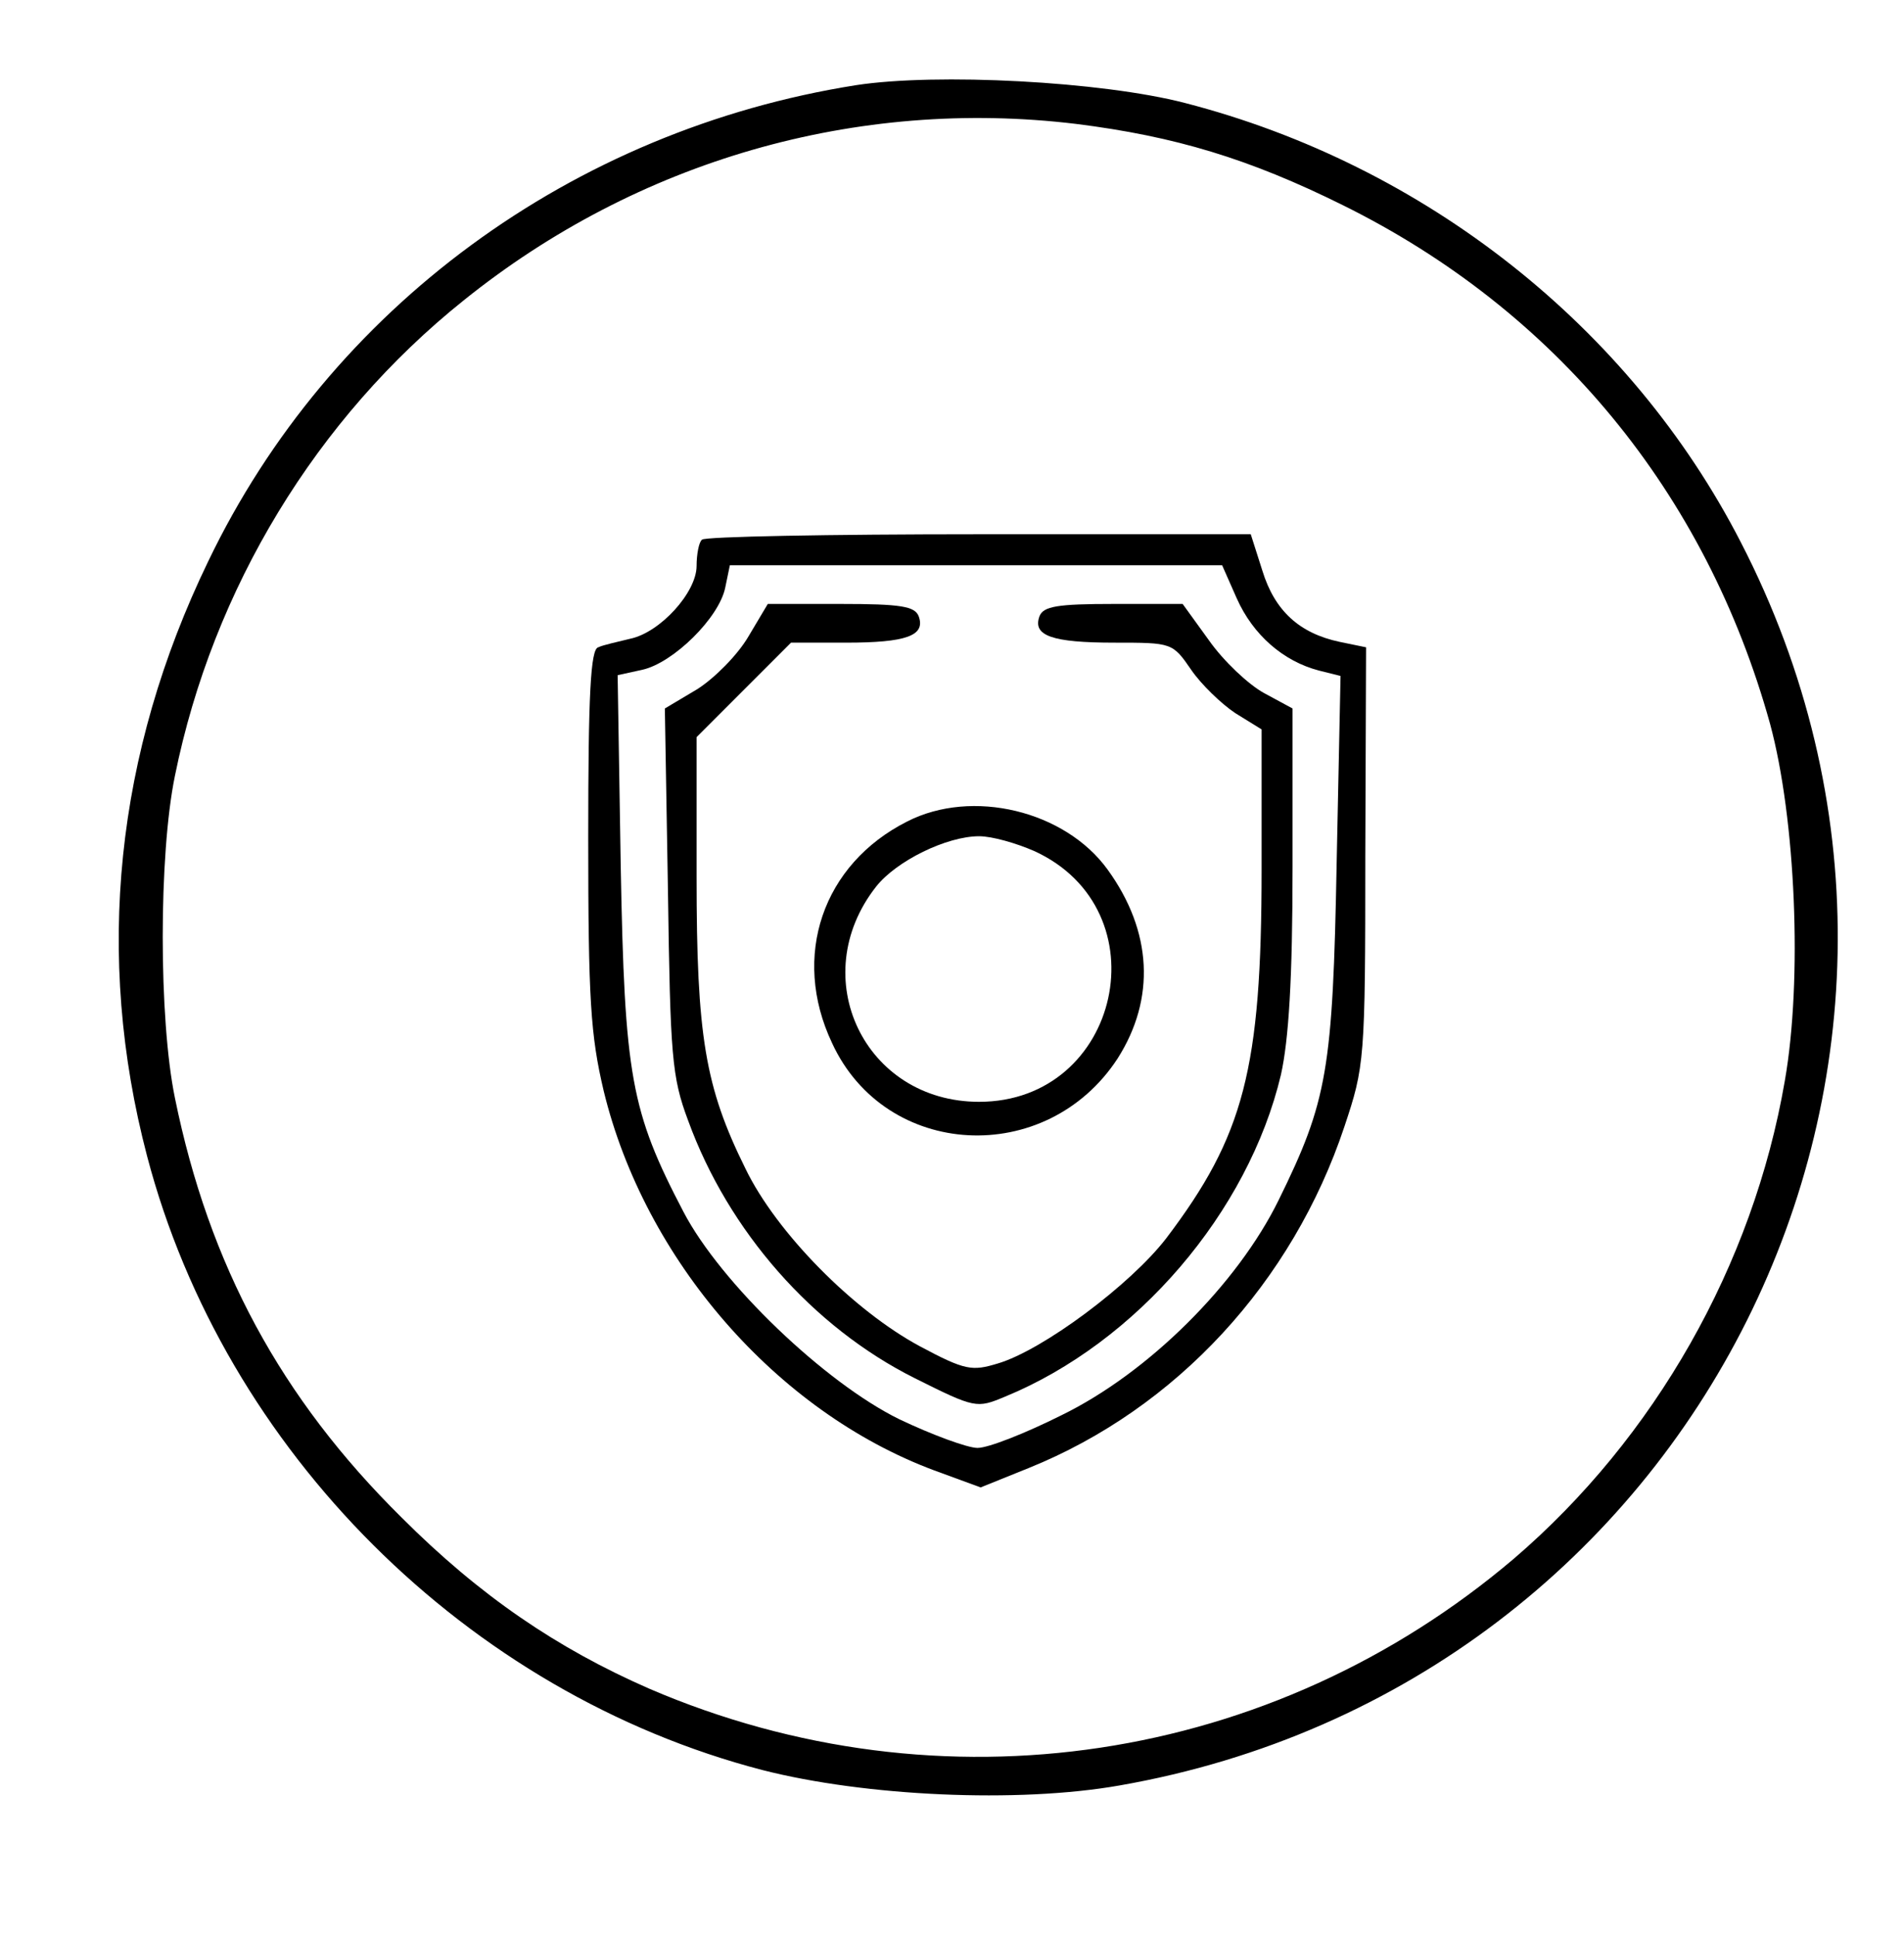 <?xml version="1.0" standalone="no"?>
<!DOCTYPE svg PUBLIC "-//W3C//DTD SVG 20010904//EN"
 "http://www.w3.org/TR/2001/REC-SVG-20010904/DTD/svg10.dtd">
<svg version="1.0" xmlns="http://www.w3.org/2000/svg"
 width="246pt" height="250pt" viewBox="0 0 246 250"
 preserveAspectRatio="xMidYMid meet">
<g transform="translate(0,250) scale(0.1,-0.1)"
fill="#000000" stroke="none">
<path d="M1106 2390 c-367 -58 -680 -288 -837 -615 -120 -248 -147 -509 -79
-768 100 -381 414 -694 795 -793 133 -34 330 -43 461 -20 746 130 1149 936
803 1606 -143 278 -408 487 -718 567 -108 28 -321 39 -425 23z m284 -50 c128
-16 224 -45 345 -105 275 -136 469 -371 552 -670 33 -122 42 -330 19 -461 -41
-238 -168 -461 -350 -617 -312 -265 -740 -330 -1117 -168 -119 52 -219 120
-320 221 -156 154 -249 326 -293 542 -21 102 -21 314 0 416 49 242 183 462
373 614 225 181 508 262 791 228z"/>
<path d="M907 1803 c-4 -3 -7 -19 -7 -34 0 -34 -47 -86 -86 -94 -16 -4 -35 -8
-41 -11 -10 -2 -13 -61 -13 -246 0 -209 3 -255 20 -327 53 -218 223 -414 427
-490 l60 -22 62 25 c191 77 341 240 408 441 26 78 27 85 27 350 l1 269 -34 7
c-52 11 -84 40 -100 92 l-15 47 -351 0 c-193 0 -355 -3 -358 -7z m691 -76 c21
-47 60 -81 106 -93 l28 -7 -5 -241 c-5 -268 -12 -308 -75 -436 -53 -108 -168
-223 -281 -278 -46 -23 -94 -42 -108 -42 -13 0 -59 17 -101 37 -96 47 -231
176 -279 268 -68 130 -76 175 -81 446 l-4 247 32 7 c40 9 99 67 107 106 l6 29
318 0 318 0 19 -43z"/>
<path d="M967 1678 c-14 -24 -44 -54 -66 -68 l-42 -25 4 -235 c3 -214 5 -241
26 -297 52 -143 161 -267 293 -333 78 -39 80 -39 116 -24 171 70 315 239 357
416 10 45 15 123 15 268 l0 205 -37 20 c-20 11 -52 41 -71 68 l-34 47 -89 0
c-73 0 -91 -3 -96 -16 -9 -25 16 -34 97 -34 74 0 75 0 99 -35 13 -19 39 -44
57 -56 l34 -21 0 -181 c0 -258 -23 -344 -123 -476 -46 -60 -160 -145 -218
-162 -33 -10 -42 -9 -100 22 -86 46 -186 147 -226 230 -52 105 -63 171 -63
376 l0 181 61 61 61 61 71 0 c78 0 103 9 94 34 -5 13 -23 16 -101 16 l-94 0
-25 -42z"/>
<path d="M1172 1439 c-109 -55 -150 -174 -97 -286 69 -150 277 -161 369 -20
49 77 45 164 -13 244 -55 76 -175 105 -259 62z m164 -38 c167 -76 112 -324
-71 -324 -148 0 -225 161 -133 278 26 33 91 65 133 65 17 0 48 -9 71 -19z"/>
</g>
</svg>
